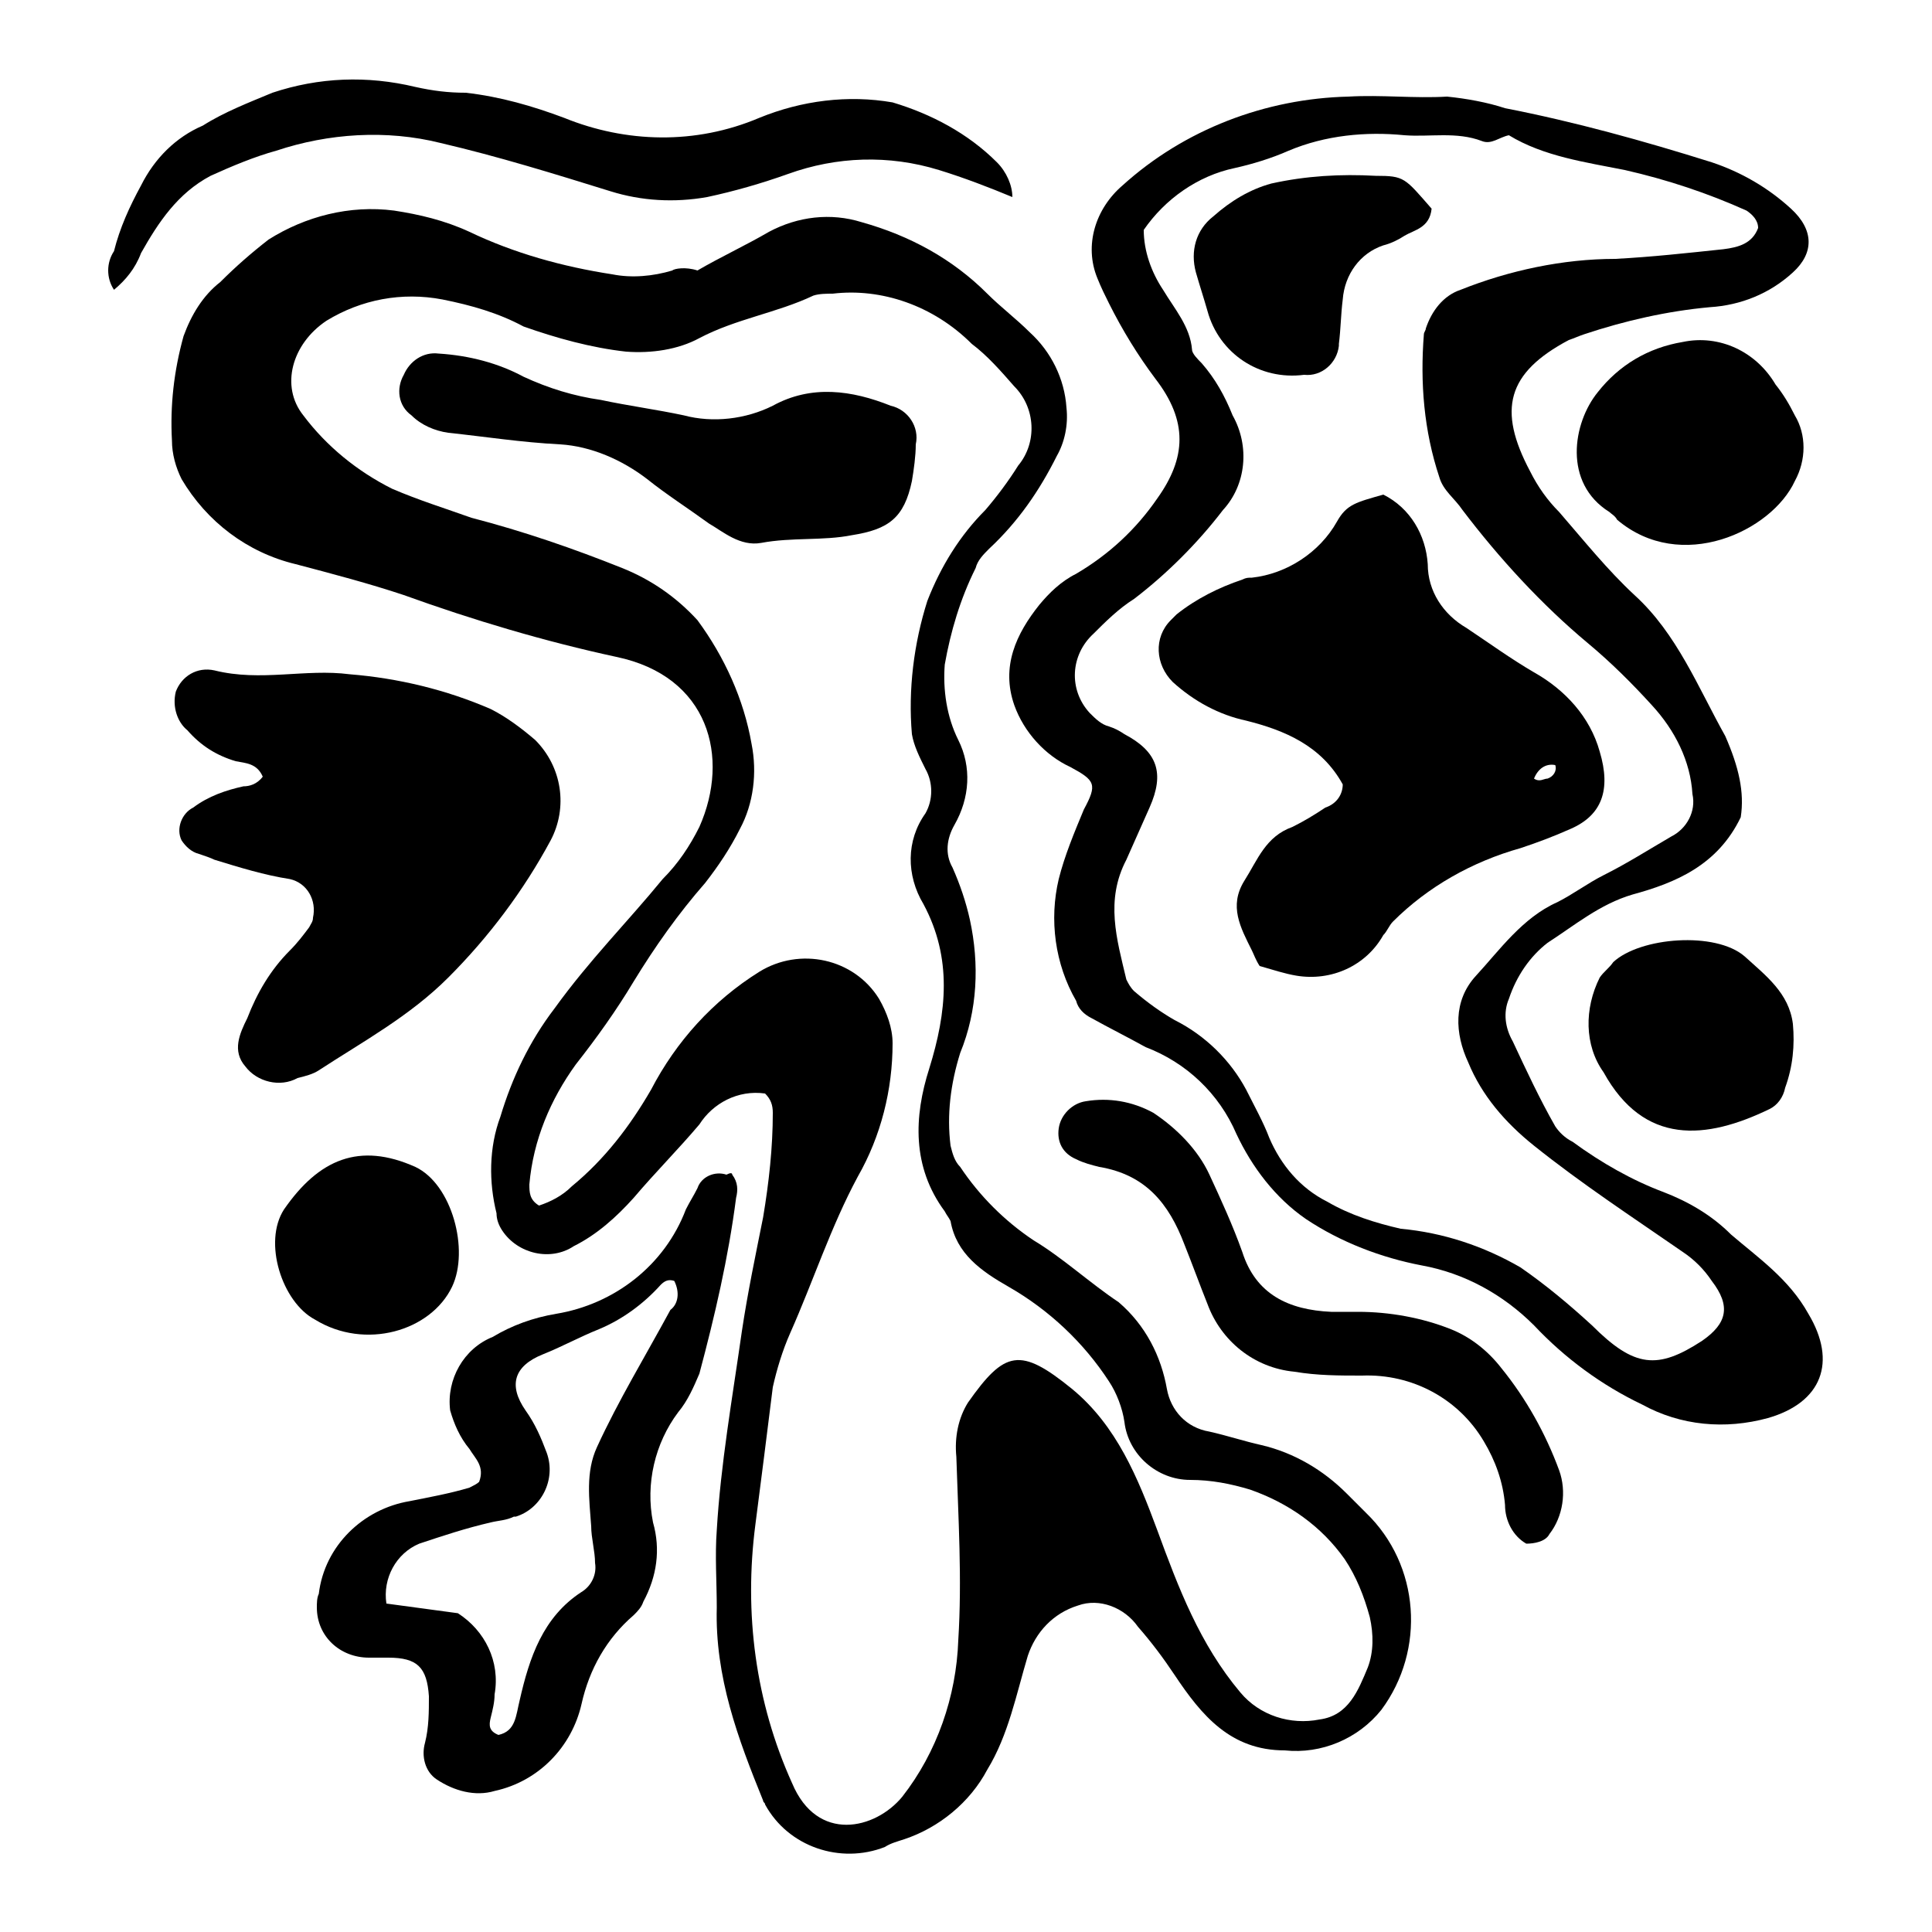 <?xml version="1.0" encoding="utf-8"?>
<!-- Generator: Adobe Illustrator 24.1.0, SVG Export Plug-In . SVG Version: 6.00 Build 0)  -->
<svg version="1.1" xmlns="http://www.w3.org/2000/svg" xmlns:xlink="http://www.w3.org/1999/xlink" x="0px" y="0px"
	 viewBox="0 0 100 100" style="enable-background:new 0 0 100 100;" xml:space="preserve">
<g id="Layer_14">
	<path d="M70.7,78.3c-0.3-0.3-0.7-0.7-1-1c-1.2-1.2-2.7-2.1-4.4-2.5c-0.9-0.2-1.8-0.5-2.7-0.7c-1.2-0.2-2-1.1-2.2-2.2
		c-0.3-1.7-1.1-3.3-2.5-4.5c-1.5-1-2.9-2.3-4.4-3.2c-1.5-1-2.8-2.3-3.8-3.8c-0.3-0.3-0.4-0.7-0.5-1.1c-0.2-1.6,0-3.2,0.5-4.8
		c0.9-2.2,1-4.6,0.5-6.9c-0.2-0.9-0.5-1.8-0.9-2.7c-0.4-0.7-0.3-1.5,0.1-2.2c0.8-1.4,0.9-3,0.2-4.4c-0.6-1.2-0.8-2.6-0.7-3.9
		c0.3-1.7,0.8-3.4,1.6-5c0.1-0.4,0.4-0.7,0.7-1c1.5-1.4,2.6-3,3.5-4.8c0.4-0.7,0.6-1.6,0.5-2.5c-0.1-1.5-0.8-2.9-1.9-3.9
		c-0.7-0.7-1.5-1.3-2.2-2c-1.8-1.8-4-3-6.5-3.7C43,11,41.3,11.2,39.8,12c-1.2,0.7-2.5,1.3-3.7,2c-0.6-0.2-1.2-0.1-1.3,0
		c-1,0.3-2.1,0.4-3.1,0.2c-2.6-0.4-5.1-1.1-7.4-2.2c-1.3-0.6-2.6-0.9-3.9-1.1c-2.3-0.3-4.6,0.3-6.5,1.5c-0.9,0.7-1.7,1.4-2.5,2.2
		c-0.9,0.7-1.5,1.7-1.9,2.8C9,19.2,8.8,21,8.9,22.8c0,0.7,0.2,1.4,0.5,2c1.3,2.2,3.4,3.8,5.9,4.4c1.9,0.5,3.8,1,5.6,1.6
		c3.6,1.3,7.3,2.4,11,3.2c4.8,1,5.9,5.2,4.3,8.8c-0.5,1-1.1,1.9-1.9,2.7c-1.8,2.2-3.8,4.2-5.6,6.7c-1.3,1.7-2.2,3.6-2.8,5.6
		c-0.6,1.6-0.6,3.4-0.2,5c0,0.3,0.1,0.6,0.3,0.9c0.8,1.2,2.5,1.6,3.7,0.8c1.2-0.6,2.2-1.5,3.1-2.5c1.1-1.3,2.3-2.5,3.4-3.8
		c0.7-1.1,2-1.8,3.4-1.6c0.3,0.3,0.4,0.6,0.4,1c0,1.8-0.2,3.6-0.5,5.4c-0.4,2-0.8,3.9-1.1,5.9c-0.5,3.5-1.1,6.9-1.3,10.3
		c-0.1,1.3,0,2.7,0,4c-0.1,3.6,1.1,6.8,2.4,10c0,0.1,0.1,0.1,0.1,0.2c1.2,2.2,3.9,3.1,6.2,2.2c0.3-0.2,0.7-0.3,1-0.4
		c1.8-0.6,3.4-1.9,4.3-3.6c1.1-1.8,1.5-3.9,2.1-5.9c0.4-1.2,1.3-2.2,2.6-2.6c1.1-0.4,2.4,0.1,3.1,1.1c0.7,0.8,1.3,1.6,1.9,2.5
		c1.4,2.1,2.9,3.9,5.7,3.9c1.9,0.2,3.8-0.6,5-2.1C73.8,85.4,73.5,81,70.7,78.3z M70.8,86.3c-0.5,1.2-1,2.5-2.5,2.7
		c-1.5,0.3-3.1-0.2-4.1-1.4c-2.1-2.5-3.2-5.4-4.3-8.4c-1-2.7-2.1-5.4-4.4-7.3c-2.7-2.2-3.5-2-5.4,0.7c-0.5,0.8-0.7,1.8-0.6,2.8
		c0.1,3.2,0.3,6.3,0.1,9.5c-0.1,2.9-1.1,5.8-2.9,8.1c-1.4,1.7-4.4,2.4-5.7-0.7c-1.9-4.2-2.5-8.8-1.9-13.4c0.3-2.3,0.6-4.7,0.9-7.1
		c0.2-0.9,0.5-1.9,0.9-2.8c1.2-2.7,2.1-5.5,3.5-8.1c1.2-2.1,1.8-4.5,1.8-6.9c0-0.8-0.3-1.6-0.7-2.3c-1.3-2.1-4.1-2.7-6.2-1.4
		c-2.4,1.5-4.3,3.6-5.6,6.1c-1.1,1.9-2.4,3.6-4.1,5c-0.5,0.5-1.1,0.8-1.7,1c-0.5-0.3-0.5-0.7-0.5-1.1c0.2-2.3,1.1-4.4,2.4-6.2
		c1.1-1.4,2.1-2.8,3-4.3c1.1-1.8,2.3-3.5,3.7-5.1c0.7-0.9,1.3-1.8,1.8-2.8c0.7-1.3,0.9-2.9,0.6-4.4c-0.4-2.3-1.4-4.5-2.8-6.4
		c-1.1-1.2-2.4-2.1-3.9-2.7c-2.5-1-5.1-1.9-7.8-2.6c-1.4-0.5-2.7-0.9-4.1-1.5c-1.8-0.9-3.4-2.2-4.6-3.8c-1.2-1.5-0.6-3.7,1.2-4.9
		c1.8-1.1,3.9-1.5,6-1.1c1.5,0.3,2.9,0.7,4.2,1.4c1.7,0.6,3.5,1.1,5.3,1.3c1.3,0.1,2.7-0.1,3.8-0.7c1.9-1,4-1.3,5.9-2.2
		c0.3-0.1,0.7-0.1,1-0.1c2.5-0.3,5.2,0.6,7.2,2.6c0.8,0.6,1.5,1.4,2.2,2.2c1.1,1.1,1.2,2.9,0.2,4.1c-0.5,0.8-1.1,1.6-1.7,2.3
		c-1.3,1.3-2.3,2.9-3,4.7c-0.7,2.2-1,4.6-0.8,6.9c0.1,0.6,0.4,1.2,0.7,1.8c0.4,0.7,0.4,1.6,0,2.3c-1,1.4-1,3.2-0.1,4.7
		c1.5,2.8,1.2,5.6,0.3,8.5c-0.8,2.5-0.9,5.1,0.8,7.4c0.1,0.2,0.2,0.3,0.3,0.5c0.3,1.7,1.6,2.6,3,3.4c2.1,1.2,3.9,2.9,5.2,4.9
		c0.4,0.6,0.7,1.4,0.8,2.1c0.2,1.7,1.7,3,3.4,3c1.1,0,2.1,0.2,3.1,0.5c2,0.7,3.7,1.9,4.9,3.6c0.6,0.9,1,1.9,1.3,3
		C71.1,84.6,71.1,85.5,70.8,86.3z M41,54.4l0.1-0.1L41,54.4L41,54.4z"/>
</g>
<g id="Layer_13">
	<path d="M93.6,68L93.6,68c-1-1.8-2.6-2.9-4-4.1c-1-1-2.2-1.7-3.5-2.2c-1.6-0.6-3.2-1.5-4.7-2.6c-0.4-0.2-0.7-0.5-0.9-0.8
		c-0.8-1.4-1.5-2.9-2.2-4.4c-0.4-0.7-0.5-1.5-0.2-2.2c0.4-1.2,1.1-2.2,2-2.9c1.4-0.9,2.7-2,4.4-2.5c2.2-0.6,4.4-1.5,5.6-4
		c0.2-1.3-0.1-2.6-0.8-4.2c-1.4-2.5-2.5-5.3-4.7-7.3c-1.4-1.3-2.6-2.8-3.9-4.3c-0.6-0.6-1.1-1.3-1.5-2.1c-1.7-3.2-1.2-5.1,2-6.8
		c0.3-0.1,0.5-0.2,0.8-0.3c2.1-0.7,4.3-1.2,6.5-1.4c1.6-0.1,3.1-0.7,4.3-1.8c1.1-1,1.1-2.2-0.1-3.3c-1.2-1.1-2.6-1.9-4.1-2.4
		c-3.5-1.1-7.1-2.1-10.7-2.8c-0.9-0.3-2-0.5-3-0.6c-1.7,0.1-3.4-0.1-5.1,0c-4.3,0.1-8.5,1.7-11.7,4.6c-1.4,1.2-2,3.1-1.3,4.8
		c0.2,0.5,0.4,0.9,0.6,1.3c0.7,1.4,1.5,2.7,2.4,3.9c1.7,2.2,1.6,4.1,0.1,6.2c-1.1,1.6-2.5,2.9-4.2,3.9c-0.8,0.4-1.4,1-1.9,1.6
		c-1.2,1.5-2,3.2-1.3,5.2c0.5,1.4,1.6,2.6,2.9,3.2c1.3,0.7,1.4,0.9,0.7,2.2c-0.5,1.2-1,2.4-1.3,3.6c-0.5,2.1-0.2,4.4,0.9,6.3
		c0.1,0.4,0.4,0.7,0.8,0.9c0.9,0.5,1.9,1,2.8,1.5c2.1,0.8,3.8,2.4,4.7,4.5c0.8,1.7,2,3.3,3.6,4.4c1.8,1.2,3.9,2,6,2.4
		c2.2,0.4,4.2,1.5,5.8,3.1c1.6,1.7,3.5,3.1,5.6,4.1c2,1.1,4.3,1.3,6.5,0.7C94.3,72.6,95.1,70.5,93.6,68z M88.1,69.4
		c-2.3,1.5-3.5,1.4-5.7-0.8c-1.2-1.1-2.4-2.1-3.7-3c-1.9-1.1-4-1.8-6.2-2c-1.3-0.3-2.6-0.7-3.8-1.4c-1.4-0.7-2.4-1.9-3-3.3
		c-0.3-0.8-0.8-1.7-1.2-2.5c-0.8-1.5-2.1-2.8-3.7-3.6c-0.7-0.4-1.4-0.9-2.1-1.5c-0.2-0.2-0.3-0.4-0.4-0.6c-0.5-2.1-1.1-4.1,0-6.2
		c0.4-0.9,0.8-1.8,1.2-2.7c0.8-1.8,0.4-2.9-1.3-3.8c-0.3-0.2-0.5-0.3-0.8-0.4c-0.4-0.1-0.7-0.4-1-0.7c-1.1-1.2-1-3,0.2-4.1
		c0.6-0.6,1.3-1.3,2.1-1.8c1.7-1.3,3.3-2.9,4.6-4.6c1.2-1.3,1.4-3.3,0.5-4.9c-0.4-1-0.9-1.9-1.6-2.7c-0.2-0.2-0.5-0.5-0.5-0.7
		c-0.1-1.2-0.9-2.1-1.5-3.1c-0.6-0.9-1-2-1-3.1c1.1-1.6,2.8-2.8,4.7-3.2c0.9-0.2,1.9-0.5,2.8-0.9c1.9-0.8,4-1,6-0.8
		c1.3,0.1,2.7-0.2,4,0.3c0.5,0.2,0.9-0.2,1.4-0.3c1.8,1.1,4,1.4,6,1.8c2.2,0.5,4.3,1.2,6.3,2.1c0.3,0.2,0.6,0.5,0.6,0.9
		c-0.3,0.8-1,1-1.8,1.1c-1.9,0.2-3.7,0.4-5.6,0.5c-2.7,0-5.5,0.6-8,1.6c-0.9,0.3-1.5,1.1-1.8,2c0,0.1-0.1,0.2-0.1,0.3
		c-0.2,2.5,0,5,0.8,7.4c0.2,0.7,0.8,1.1,1.2,1.7c1.9,2.5,4.1,4.9,6.5,6.9c1.2,1,2.3,2.1,3.3,3.2c1.2,1.3,2,2.9,2.1,4.6
		c0.2,0.9-0.3,1.8-1.1,2.2c-1.2,0.7-2.3,1.4-3.5,2c-0.8,0.4-1.6,1-2.4,1.4c-1.8,0.8-3,2.5-4.2,3.8c-1.2,1.3-1.1,3-0.4,4.5
		c0.7,1.7,1.9,3.1,3.4,4.3c2.5,2,5.1,3.7,7.7,5.5c0.6,0.4,1.1,0.9,1.5,1.5C89.6,67.6,89.4,68.5,88.1,69.4z"/>
</g>
<g id="Layer_12">
	<path d="M12.6,40.7c-0.9,0.2-1.8,0.5-2.6,1.1c-0.6,0.3-0.9,1.1-0.6,1.7c0.2,0.3,0.5,0.6,0.9,0.7c0.3,0.1,0.6,0.2,0.8,0.3
		c1.3,0.4,2.6,0.8,3.9,1c0.9,0.2,1.4,1.1,1.2,2c0,0.2-0.1,0.3-0.2,0.5c-0.3,0.4-0.6,0.8-1,1.2c-1,1-1.7,2.2-2.2,3.5
		c-0.4,0.8-0.8,1.7-0.1,2.5c0.6,0.8,1.8,1.1,2.7,0.6c0.4-0.1,0.8-0.2,1.1-0.4c2.3-1.5,4.7-2.8,6.7-4.8c2.1-2.1,3.9-4.5,5.3-7.1
		c0.9-1.7,0.6-3.8-0.8-5.2c-0.7-0.6-1.5-1.2-2.3-1.6c-2.3-1-4.8-1.6-7.3-1.8c-2.3-0.3-4.6,0.4-7-0.2c-0.9-0.2-1.7,0.3-2,1.1
		c-0.2,0.8,0.1,1.6,0.6,2c0.7,0.8,1.5,1.3,2.5,1.6c0.5,0.1,1.1,0.1,1.4,0.8C13.3,40.6,12.9,40.7,12.6,40.7z"/>
</g>
<g id="Layer_11">
	<path d="M37.9,60.8c0-0.1-0.1-0.1-0.3,0c-0.6-0.2-1.3,0.1-1.5,0.7c-0.2,0.4-0.4,0.7-0.6,1.1c-1.1,2.9-3.7,4.9-6.7,5.4
		c-1.2,0.2-2.3,0.6-3.3,1.2c-1.5,0.6-2.4,2.2-2.2,3.8c0.2,0.7,0.5,1.4,1,2c0.3,0.5,0.8,0.9,0.5,1.7c-0.1,0.1-0.3,0.2-0.5,0.3
		c-1,0.3-2.1,0.5-3.1,0.7c-2.4,0.4-4.4,2.3-4.7,4.8c-0.1,0.2-0.1,0.5-0.1,0.7c0,1.5,1.2,2.6,2.7,2.6c0.3,0,0.6,0,1,0
		c1.5,0,2,0.5,2.1,2c0,0.8,0,1.6-0.2,2.4c-0.2,0.7,0,1.5,0.6,1.9c0.9,0.6,2,0.9,3,0.6c2.3-0.5,4-2.3,4.5-4.5
		c0.4-1.8,1.3-3.4,2.7-4.6c0.2-0.2,0.4-0.4,0.5-0.7c0.7-1.3,0.9-2.7,0.5-4.1c-0.4-2,0.1-4.1,1.3-5.7c0.5-0.6,0.8-1.3,1.1-2
		c0.8-3,1.5-6,1.9-9.1C38.2,61.6,38.2,61.2,37.9,60.8z M34.7,67.8c-1.3,2.4-2.7,4.7-3.8,7.1c-0.6,1.3-0.4,2.7-0.3,4.1
		c0,0.6,0.2,1.3,0.2,1.9c0.1,0.6-0.2,1.2-0.7,1.5c-2,1.3-2.7,3.4-3.2,5.6c-0.2,0.8-0.2,1.6-1.1,1.8c-0.5-0.2-0.5-0.5-0.4-0.9
		c0.1-0.4,0.2-0.8,0.2-1.2c0.3-1.7-0.5-3.3-1.9-4.2L20,83c-0.2-1.3,0.5-2.6,1.7-3.1c1.2-0.4,2.4-0.8,3.7-1.1
		c0.4-0.1,0.8-0.1,1.2-0.3h0.1c1.3-0.4,2.1-1.9,1.6-3.3c-0.3-0.8-0.6-1.5-1.1-2.2c-0.9-1.3-0.6-2.3,0.9-2.9c1-0.4,1.9-0.9,2.9-1.3
		c1.2-0.5,2.3-1.3,3.2-2.3c0.2-0.2,0.4-0.3,0.7-0.2C35.2,66.9,35.1,67.5,34.7,67.8z"/>
</g>
<g id="Layer_10">
	<path d="M51.6,8.4c-1.5-1.5-3.4-2.5-5.4-3.1c-2.3-0.4-4.7-0.1-6.9,0.8c-3.3,1.4-6.9,1.3-10.1,0c-1.6-0.6-3.3-1.1-5.1-1.3
		c-0.9,0-1.7-0.1-2.6-0.3c-2.5-0.6-5-0.5-7.4,0.3c-1.2,0.5-2.5,1-3.6,1.7C9.1,7.1,8,8.2,7.3,9.6c-0.6,1.1-1.1,2.2-1.4,3.4
		c-0.4,0.6-0.4,1.4,0,2c0.6-0.5,1.1-1.1,1.4-1.9c0.9-1.6,1.9-3.1,3.6-4c1.1-0.5,2.3-1,3.4-1.3C17,6.9,20,6.7,22.8,7.4
		c3,0.7,5.9,1.6,8.8,2.5c1.6,0.5,3.3,0.6,5,0.3C38,9.9,39.4,9.5,40.8,9c2.5-0.9,5.2-1,7.8-0.2c1.3,0.4,2.6,0.9,3.8,1.4
		C52.4,9.6,52.1,8.9,51.6,8.4z"/>
</g>
<g id="Layer_9">
	<path d="M80.2,79.4c0.7-0.9,0.9-2.2,0.5-3.3c-0.7-1.9-1.7-3.7-3-5.3c-0.7-0.9-1.6-1.6-2.6-2c-1.5-0.6-3.2-0.9-4.8-0.9
		c-0.5,0-0.9,0-1.4,0c-2.2-0.1-3.9-0.9-4.6-3.1c-0.5-1.4-1.1-2.7-1.7-4c-0.6-1.3-1.7-2.4-2.9-3.2c-1.1-0.6-2.3-0.8-3.5-0.6
		c-0.7,0.1-1.3,0.7-1.4,1.4c-0.1,0.7,0.2,1.3,0.9,1.6c0.4,0.2,0.8,0.3,1.2,0.4c2.4,0.4,3.6,1.9,4.4,4c0.4,1,0.8,2.1,1.2,3.1
		c0.7,1.9,2.4,3.3,4.5,3.5c1.2,0.2,2.3,0.2,3.5,0.2c2.6-0.1,5,1.2,6.3,3.4c0.6,1,1,2.1,1.1,3.3c0,0.8,0.4,1.6,1.1,2
		C79.4,79.9,80,79.8,80.2,79.4L80.2,79.4z"/>
</g>
<g id="Layer_8">
	<path d="M92.9,21.5c-0.3-0.6-0.6-1.1-1-1.6c-1-1.7-2.9-2.6-4.8-2.2c-1.8,0.3-3.3,1.2-4.4,2.6c-1.3,1.6-1.8,4.7,0.6,6.2
		c0.1,0.1,0.3,0.2,0.4,0.4c3.3,2.8,8,0.6,9.2-2C93.5,23.8,93.5,22.5,92.9,21.5z"/>
</g>
<g id="Layer_7">
	<path d="M83,55.5c2.1,3.8,5.3,3.5,8.6,1.9c0.4-0.2,0.7-0.6,0.8-1.1c0.4-1.1,0.5-2.2,0.4-3.3c-0.2-1.6-1.4-2.5-2.5-3.5
		c-1.5-1.3-5.4-1-6.8,0.3c-0.2,0.3-0.5,0.5-0.7,0.8C82,52.2,82,54.1,83,55.5z"/>
</g>
<g id="Layer_6">
	<path d="M23.4,66.6c0.9-1.9,0-5.3-1.9-6.2c-2.9-1.3-5-0.4-6.8,2.2c-1.1,1.7-0.1,4.8,1.6,5.7C18.9,69.9,22.3,68.9,23.4,66.6z"/>
</g>
<g id="Layer_5">
	<path d="M39.4,28.1c1.6-0.3,3.2-0.1,4.7-0.4c1.9-0.3,2.7-0.9,3.1-2.8c0.1-0.6,0.2-1.3,0.2-1.9c0.2-0.9-0.4-1.8-1.3-2
		c-2-0.8-4.1-1.1-6.1,0c-1.4,0.7-3.1,0.9-4.6,0.5c-1.4-0.3-2.9-0.5-4.3-0.8c-1.4-0.2-2.7-0.6-4-1.2c-1.3-0.7-2.8-1.1-4.4-1.2
		c-0.8-0.1-1.5,0.4-1.8,1.1c-0.4,0.7-0.3,1.6,0.4,2.1c0.5,0.5,1.2,0.8,1.9,0.9c1.9,0.2,3.8,0.5,5.8,0.6c1.6,0.1,3.2,0.8,4.5,1.8
		c1,0.8,2.1,1.5,3.2,2.3C37.4,27.5,38.3,28.3,39.4,28.1L39.4,28.1z"/>
</g>
<g id="Layer_4">
	<path d="M82.8,38.9c-0.5-1.8-1.8-3.2-3.4-4.1c-1.2-0.7-2.3-1.5-3.5-2.3c-1.2-0.7-2-1.9-2-3.3c-0.1-1.5-0.9-2.9-2.3-3.6
		c-1.4,0.4-1.9,0.5-2.4,1.4c-0.9,1.6-2.6,2.7-4.4,2.9c-0.2,0-0.3,0-0.5,0.1c-1.2,0.4-2.4,1-3.4,1.8c-0.1,0.1-0.2,0.2-0.3,0.3
		c-0.9,0.9-0.8,2.3,0.1,3.2c1.1,1,2.4,1.7,3.8,2c2,0.5,3.9,1.3,5,3.3c0,0.5-0.3,1-0.9,1.2c-0.6,0.4-1.1,0.7-1.7,1
		c-1.4,0.5-1.8,1.7-2.5,2.8c-0.8,1.3-0.2,2.4,0.4,3.6c0.1,0.2,0.2,0.5,0.4,0.8c0.7,0.2,1.3,0.4,1.9,0.5c1.8,0.3,3.6-0.5,4.5-2.1
		c0.2-0.2,0.3-0.5,0.5-0.7c1.8-1.8,4.1-3.1,6.6-3.8c0.9-0.3,1.7-0.6,2.6-1C82.9,42.2,83.4,40.9,82.8,38.9z M80.1,40.3
		c-0.2,0-0.4,0.2-0.7,0c0.2-0.5,0.6-0.8,1.1-0.7C80.6,39.9,80.4,40.2,80.1,40.3z"/>
</g>
<g id="Layer_3">
	<path d="M71.2,9.1c-1.8-0.1-3.6,0-5.4,0.4c-1.1,0.3-2.1,0.9-3,1.7c-0.9,0.7-1.2,1.8-0.9,2.9c0.2,0.7,0.4,1.3,0.6,2
		c0.6,2.2,2.7,3.6,5,3.3c0.9,0.1,1.7-0.6,1.8-1.5v-0.1c0.1-0.8,0.1-1.5,0.2-2.3c0.1-1.3,0.9-2.4,2.1-2.8c0.4-0.1,0.8-0.3,1.1-0.5
		c0.5-0.3,1.3-0.4,1.4-1.4C72.7,9.2,72.7,9.1,71.2,9.1z"/>
</g>
</svg>
